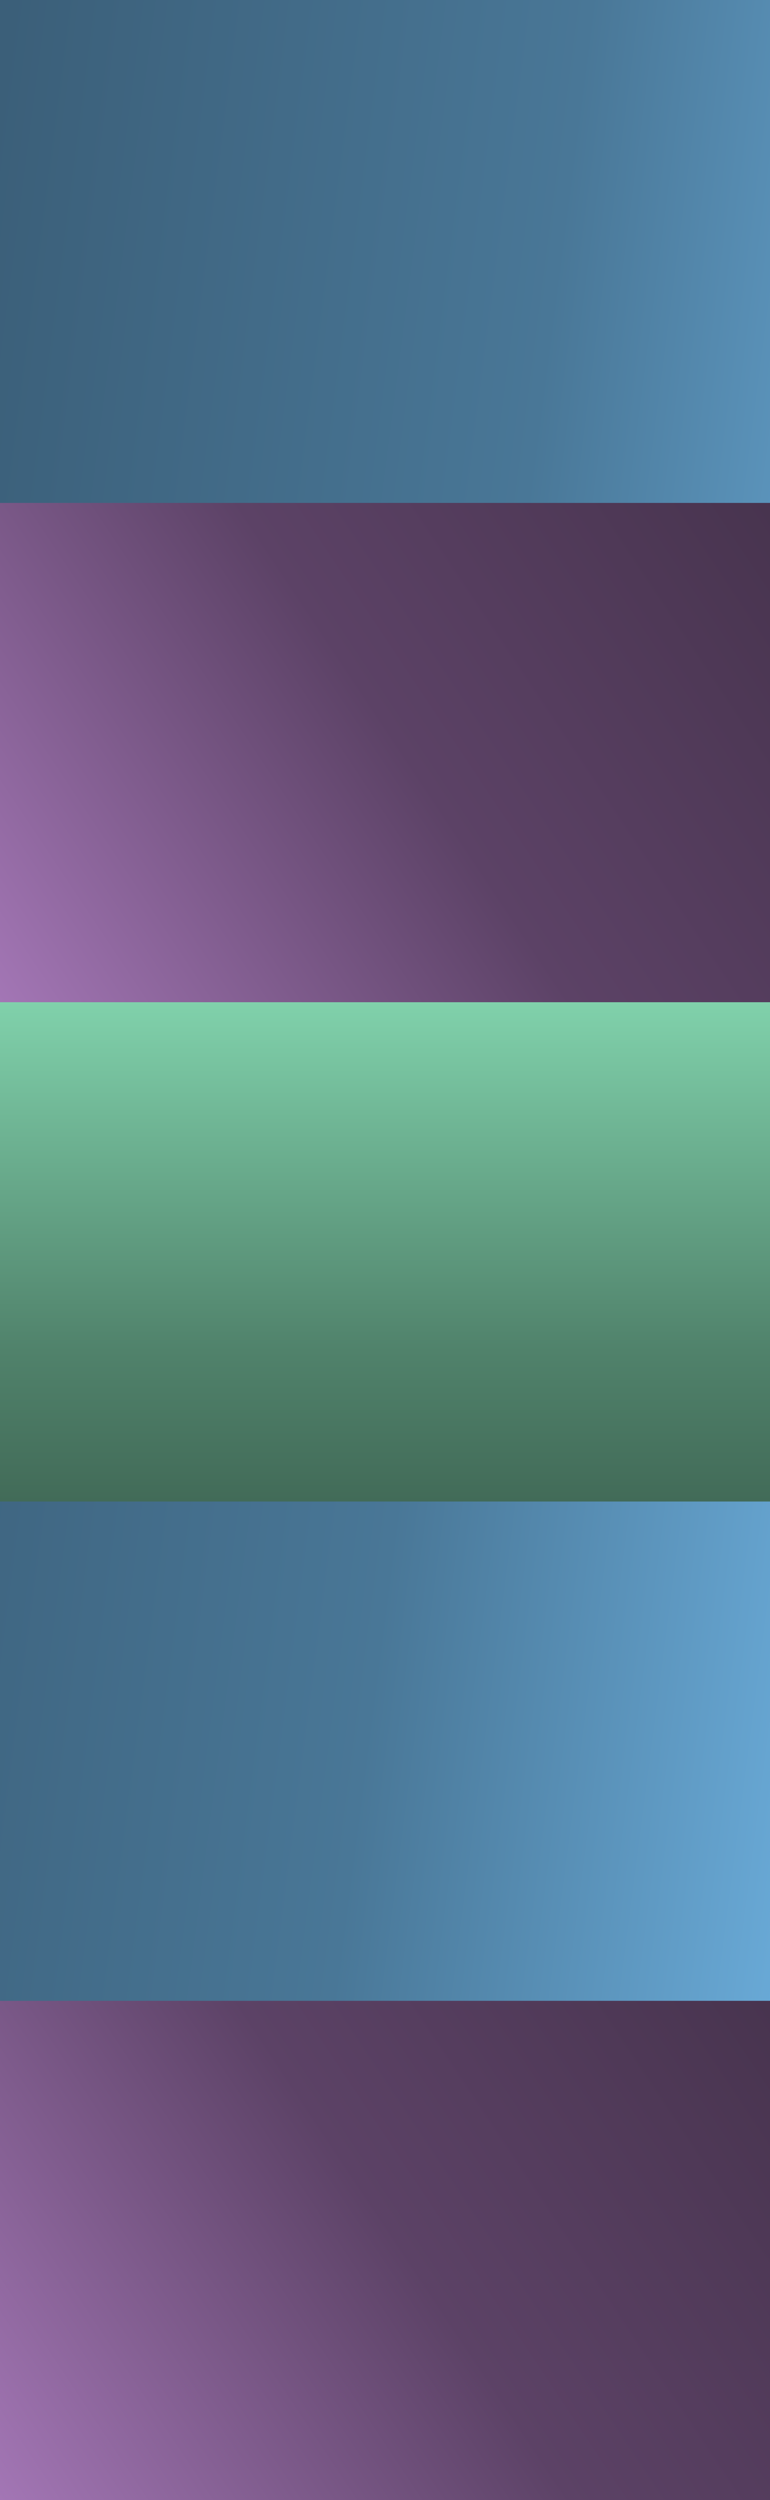 <svg width="1280" height="4151" viewBox="0 0 1280 4151" fill="none" xmlns="http://www.w3.org/2000/svg">
<rect width="1280" height="4151" fill="url(#paint0_linear_4_16)"/>
<rect y="835" width="1280" height="829" fill="url(#paint1_linear_4_16)"/>
<rect y="1664" width="1280" height="829" fill="url(#paint2_linear_4_16)"/>
<rect y="3322" width="1280" height="829" fill="url(#paint3_linear_4_16)"/>
<defs>
<linearGradient id="paint0_linear_4_16" x1="11" y1="49.892" x2="1782.59" y2="279.9" gradientUnits="userSpaceOnUse">
<stop stop-color="#3B5F79"/>
<stop offset="0.536" stop-color="#497797"/>
<stop offset="1" stop-color="#6DB0DF"/>
</linearGradient>
<linearGradient id="paint1_linear_4_16" x1="1265.5" y1="820" x2="-7.5986e-07" y2="1664" gradientUnits="userSpaceOnUse">
<stop stop-color="#48344F"/>
<stop offset="0.481" stop-color="#5C4266"/>
<stop offset="1" stop-color="#A376B5"/>
</linearGradient>
<linearGradient id="paint2_linear_4_16" x1="640" y1="1664" x2="640" y2="2493" gradientUnits="userSpaceOnUse">
<stop stop-color="#80D1AB"/>
<stop offset="0.698" stop-color="#50826B"/>
<stop offset="1" stop-color="#426B58"/>
</linearGradient>
<linearGradient id="paint3_linear_4_16" x1="1265.5" y1="3307" x2="-7.5986e-07" y2="4151" gradientUnits="userSpaceOnUse">
<stop stop-color="#48344F"/>
<stop offset="0.481" stop-color="#5C4266"/>
<stop offset="1" stop-color="#A376B5"/>
</linearGradient>
</defs>
</svg>
